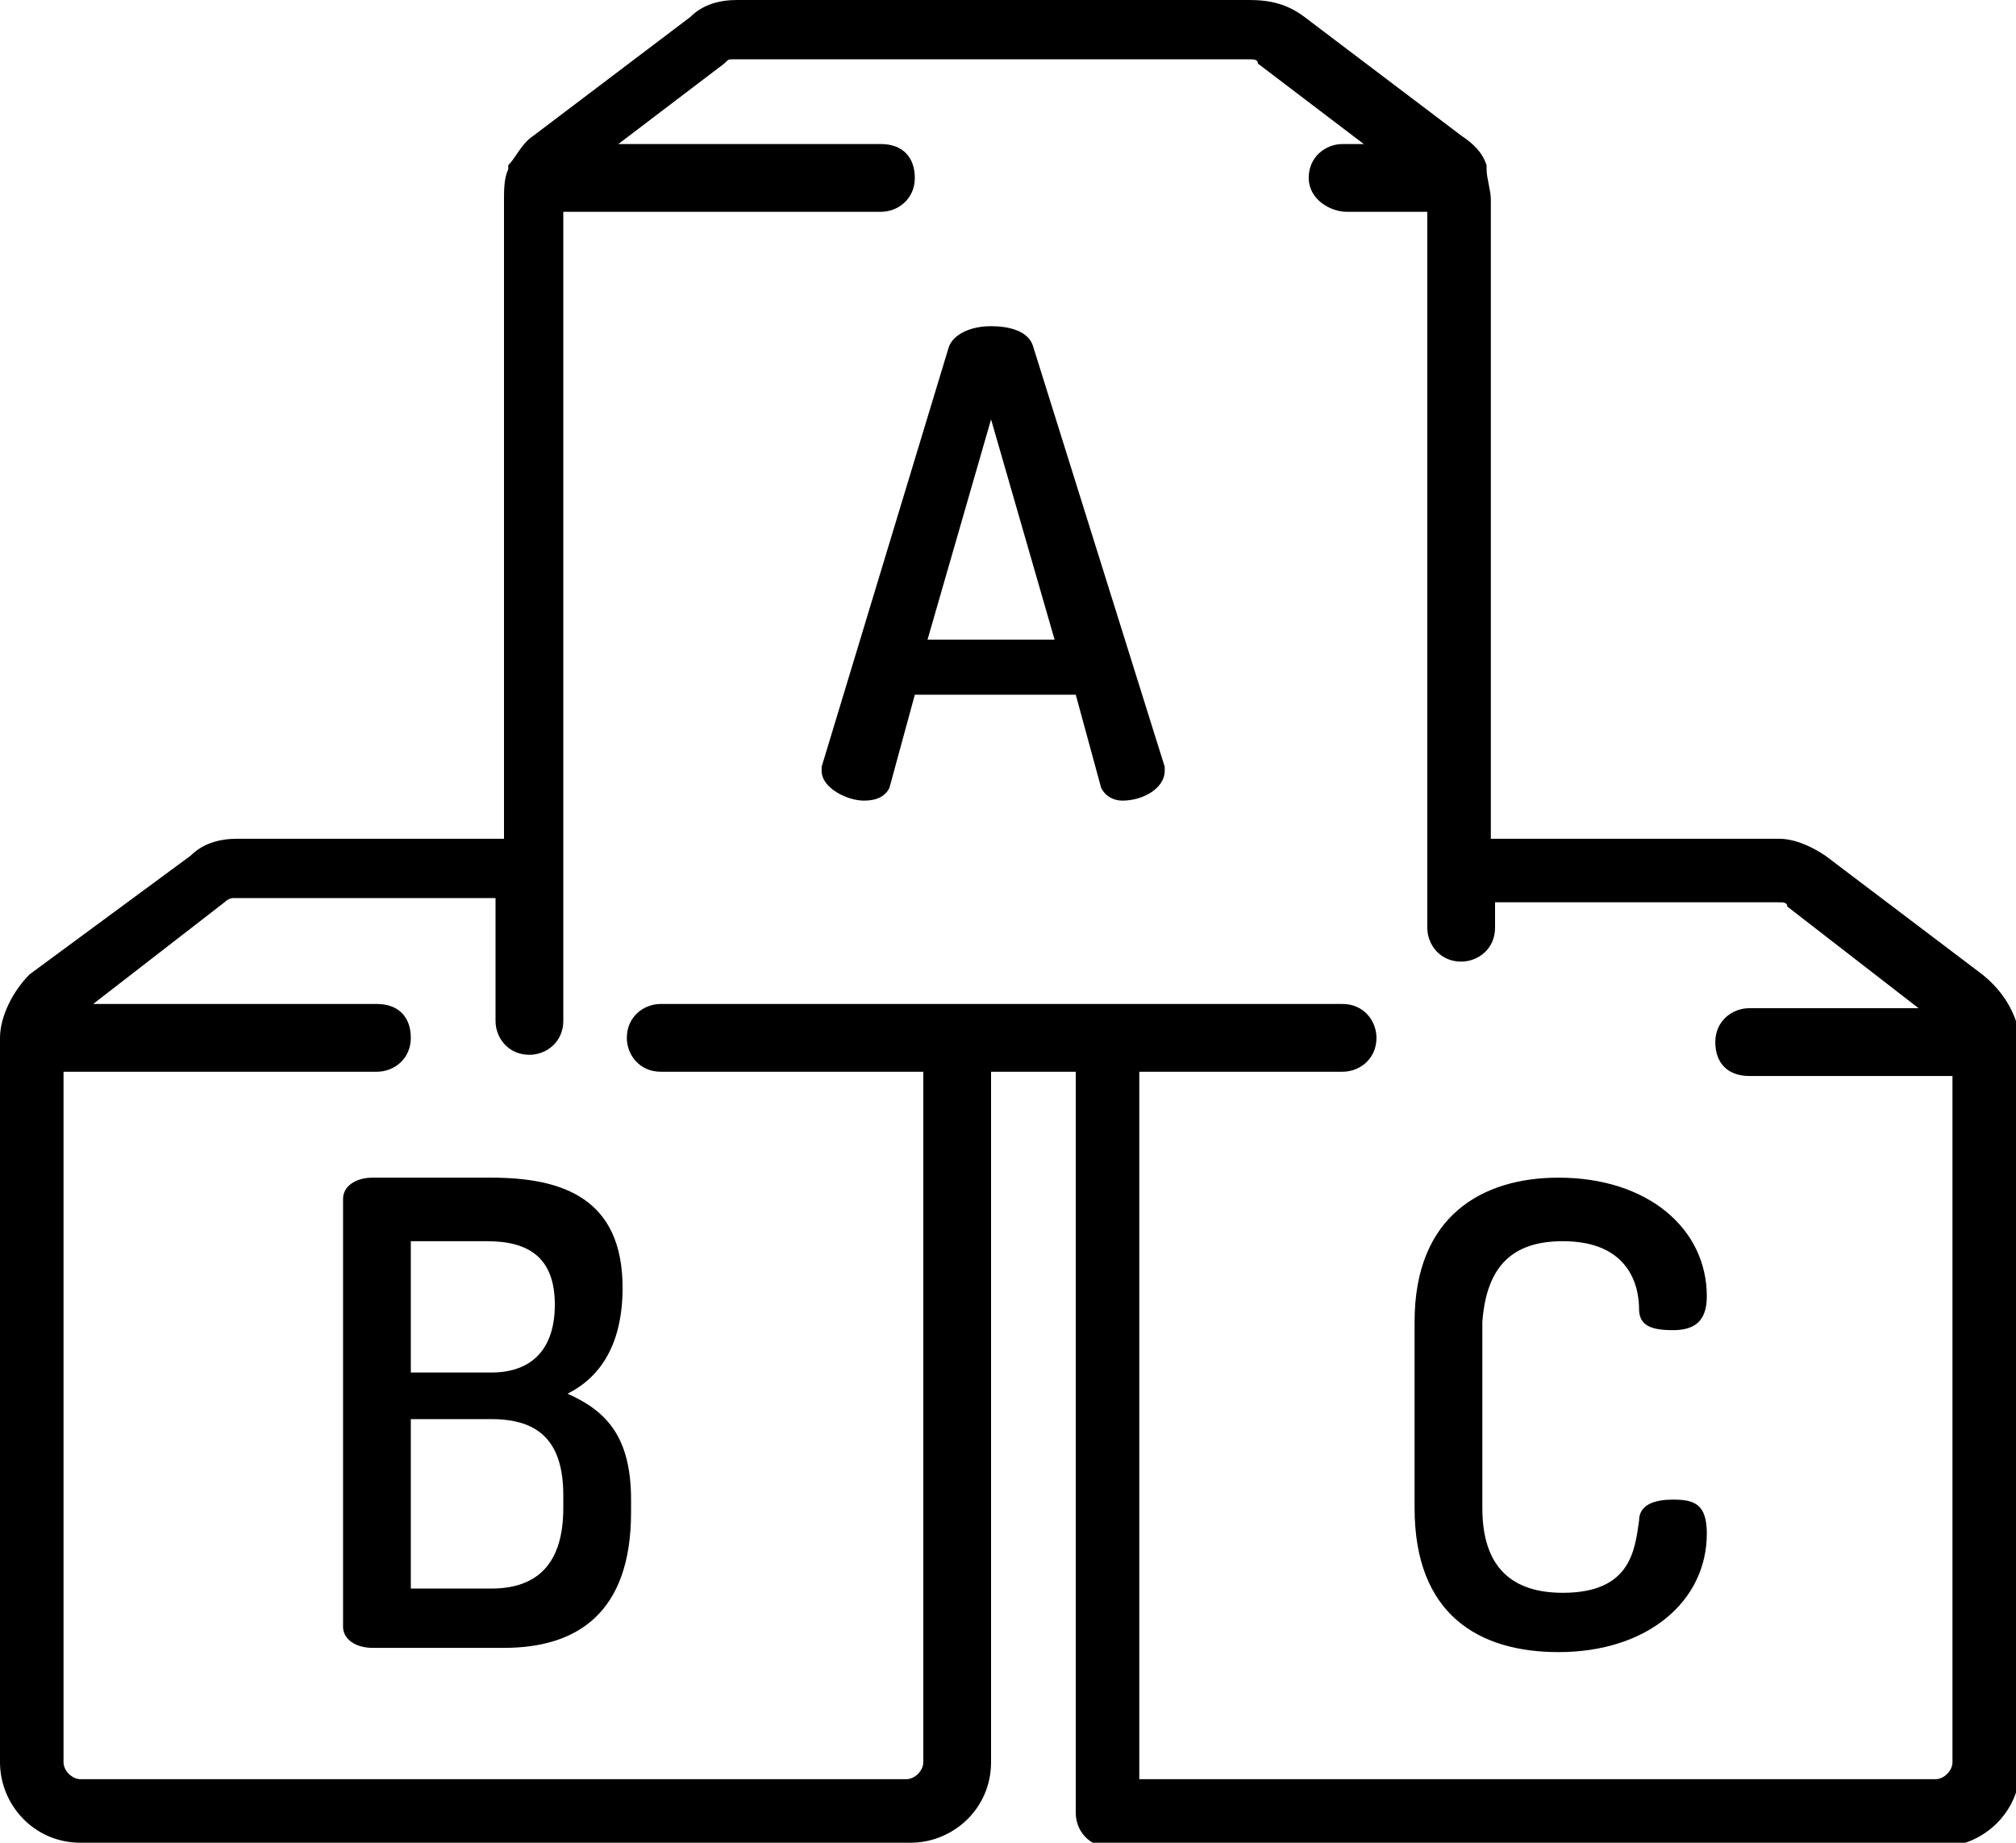 <?xml version="1.0" encoding="utf-8"?>
<!-- Generator: Adobe Illustrator 22.1.0, SVG Export Plug-In . SVG Version: 6.00 Build 0)  -->
<svg version="1.1" id="Layer_2" xmlns="http://www.w3.org/2000/svg" xmlns:xlink="http://www.w3.org/1999/xlink" x="0px" y="0px"
	 viewBox="0 0 47.6 43.5" style="enable-background:new 0 0 47.6 43.5;" xml:space="preserve">
<g>
	<path d="M24.4,8.2c-0.1-0.4-0.6-0.5-1-0.5c-0.5,0-0.9,0.2-1,0.5l-3,9.9c0,0,0,0.1,0,0.1c0,0.4,0.6,0.7,1,0.7c0.3,0,0.5-0.1,0.6-0.3
		l0.6-2.2h3.8l0.6,2.2c0.1,0.2,0.3,0.3,0.5,0.3c0.5,0,1-0.3,1-0.7c0,0,0-0.1,0-0.1L24.4,8.2z M21.9,15.1l1.5-5.2l1.5,5.2H21.9z"/>
	<path d="M13.4,32.9c0.8-0.4,1.3-1.2,1.3-2.5c0-2.1-1.4-2.6-3.1-2.6H8.8c-0.4,0-0.7,0.2-0.7,0.5v10.1c0,0.3,0.3,0.5,0.7,0.5h3.1
		c1.7,0,3-0.8,3-3.2v-0.3C14.9,33.9,14.3,33.3,13.4,32.9z M9.7,29.3h1.8c1,0,1.6,0.4,1.6,1.5c0,1-0.5,1.6-1.5,1.6H9.7V29.3z
		 M13.3,35.6c0,1.3-0.6,1.9-1.7,1.9H9.7v-4h1.9c1.1,0,1.7,0.5,1.7,1.8V35.6z"/>
	<path d="M36.9,29.3c1.6,0,1.8,1.1,1.8,1.6c0,0.4,0.3,0.5,0.8,0.5c0.5,0,0.8-0.2,0.8-0.8c0-1.6-1.4-2.8-3.5-2.8
		c-1.8,0-3.4,0.9-3.4,3.4v4.4c0,2.5,1.5,3.4,3.4,3.4c2.1,0,3.5-1.2,3.5-2.8c0-0.7-0.3-0.8-0.8-0.8c-0.4,0-0.8,0.1-0.8,0.5
		c-0.1,0.7-0.2,1.7-1.8,1.7c-1.2,0-1.9-0.6-1.9-2v-4.4C35.1,29.9,35.7,29.3,36.9,29.3z"/>
	<path d="M46.8,23l-3.7-2.8c-0.3-0.2-0.7-0.4-1.1-0.4h-6.8V4.7c0-0.2-0.1-0.5-0.1-0.7c0,0,0,0,0-0.1c-0.1-0.3-0.3-0.5-0.6-0.7
		l-3.7-2.8C30.4,0.1,30,0,29.5,0H17.4c-0.4,0-0.8,0.1-1.1,0.4l-3.7,2.8c-0.3,0.2-0.4,0.5-0.6,0.7c0,0,0,0,0,0.1
		c-0.1,0.2-0.1,0.5-0.1,0.7v15.1H5.6c-0.4,0-0.8,0.1-1.1,0.4L0.7,23C0.3,23.4,0,24,0,24.5v17.1c0,1,0.8,1.9,1.9,1.9h19.6
		c1,0,1.9-0.8,1.9-1.9V25.3h2v17.5c0,0.4,0.3,0.8,0.8,0.8h19.6c1,0,1.9-0.8,1.9-1.9V24.5C47.6,23.9,47.3,23.4,46.8,23z M46.1,41.6
		c0,0.2-0.2,0.4-0.4,0.4H26.9V25.3h4.8c0.4,0,0.8-0.3,0.8-0.8c0-0.4-0.3-0.8-0.8-0.8H15.6c-0.4,0-0.8,0.3-0.8,0.8
		c0,0.4,0.3,0.8,0.8,0.8h6.2v16.3c0,0.2-0.2,0.4-0.4,0.4H1.9c-0.2,0-0.4-0.2-0.4-0.4V25.3h7.4c0.4,0,0.8-0.3,0.8-0.8
		s-0.3-0.8-0.8-0.8H2.2l3.1-2.4c0.1-0.1,0.2-0.1,0.2-0.1h6.2v2.9c0,0.4,0.3,0.8,0.8,0.8c0.4,0,0.8-0.3,0.8-0.8V5h7.5
		c0.4,0,0.8-0.3,0.8-0.8s-0.3-0.8-0.8-0.8h-6.2l2.5-1.9c0.1-0.1,0.1-0.1,0.2-0.1h12.2c0.1,0,0.2,0,0.2,0.1l2.5,1.9h-0.5
		c-0.4,0-0.8,0.3-0.8,0.8S31.4,5,31.8,5h1.9v16.9c0,0.4,0.3,0.8,0.8,0.8c0.4,0,0.8-0.3,0.8-0.8v-0.6H42c0.1,0,0.2,0,0.2,0.1l3.1,2.4
		h-4c-0.4,0-0.8,0.3-0.8,0.8s0.3,0.8,0.8,0.8h4.8V41.6z"/>
</g>
</svg>
